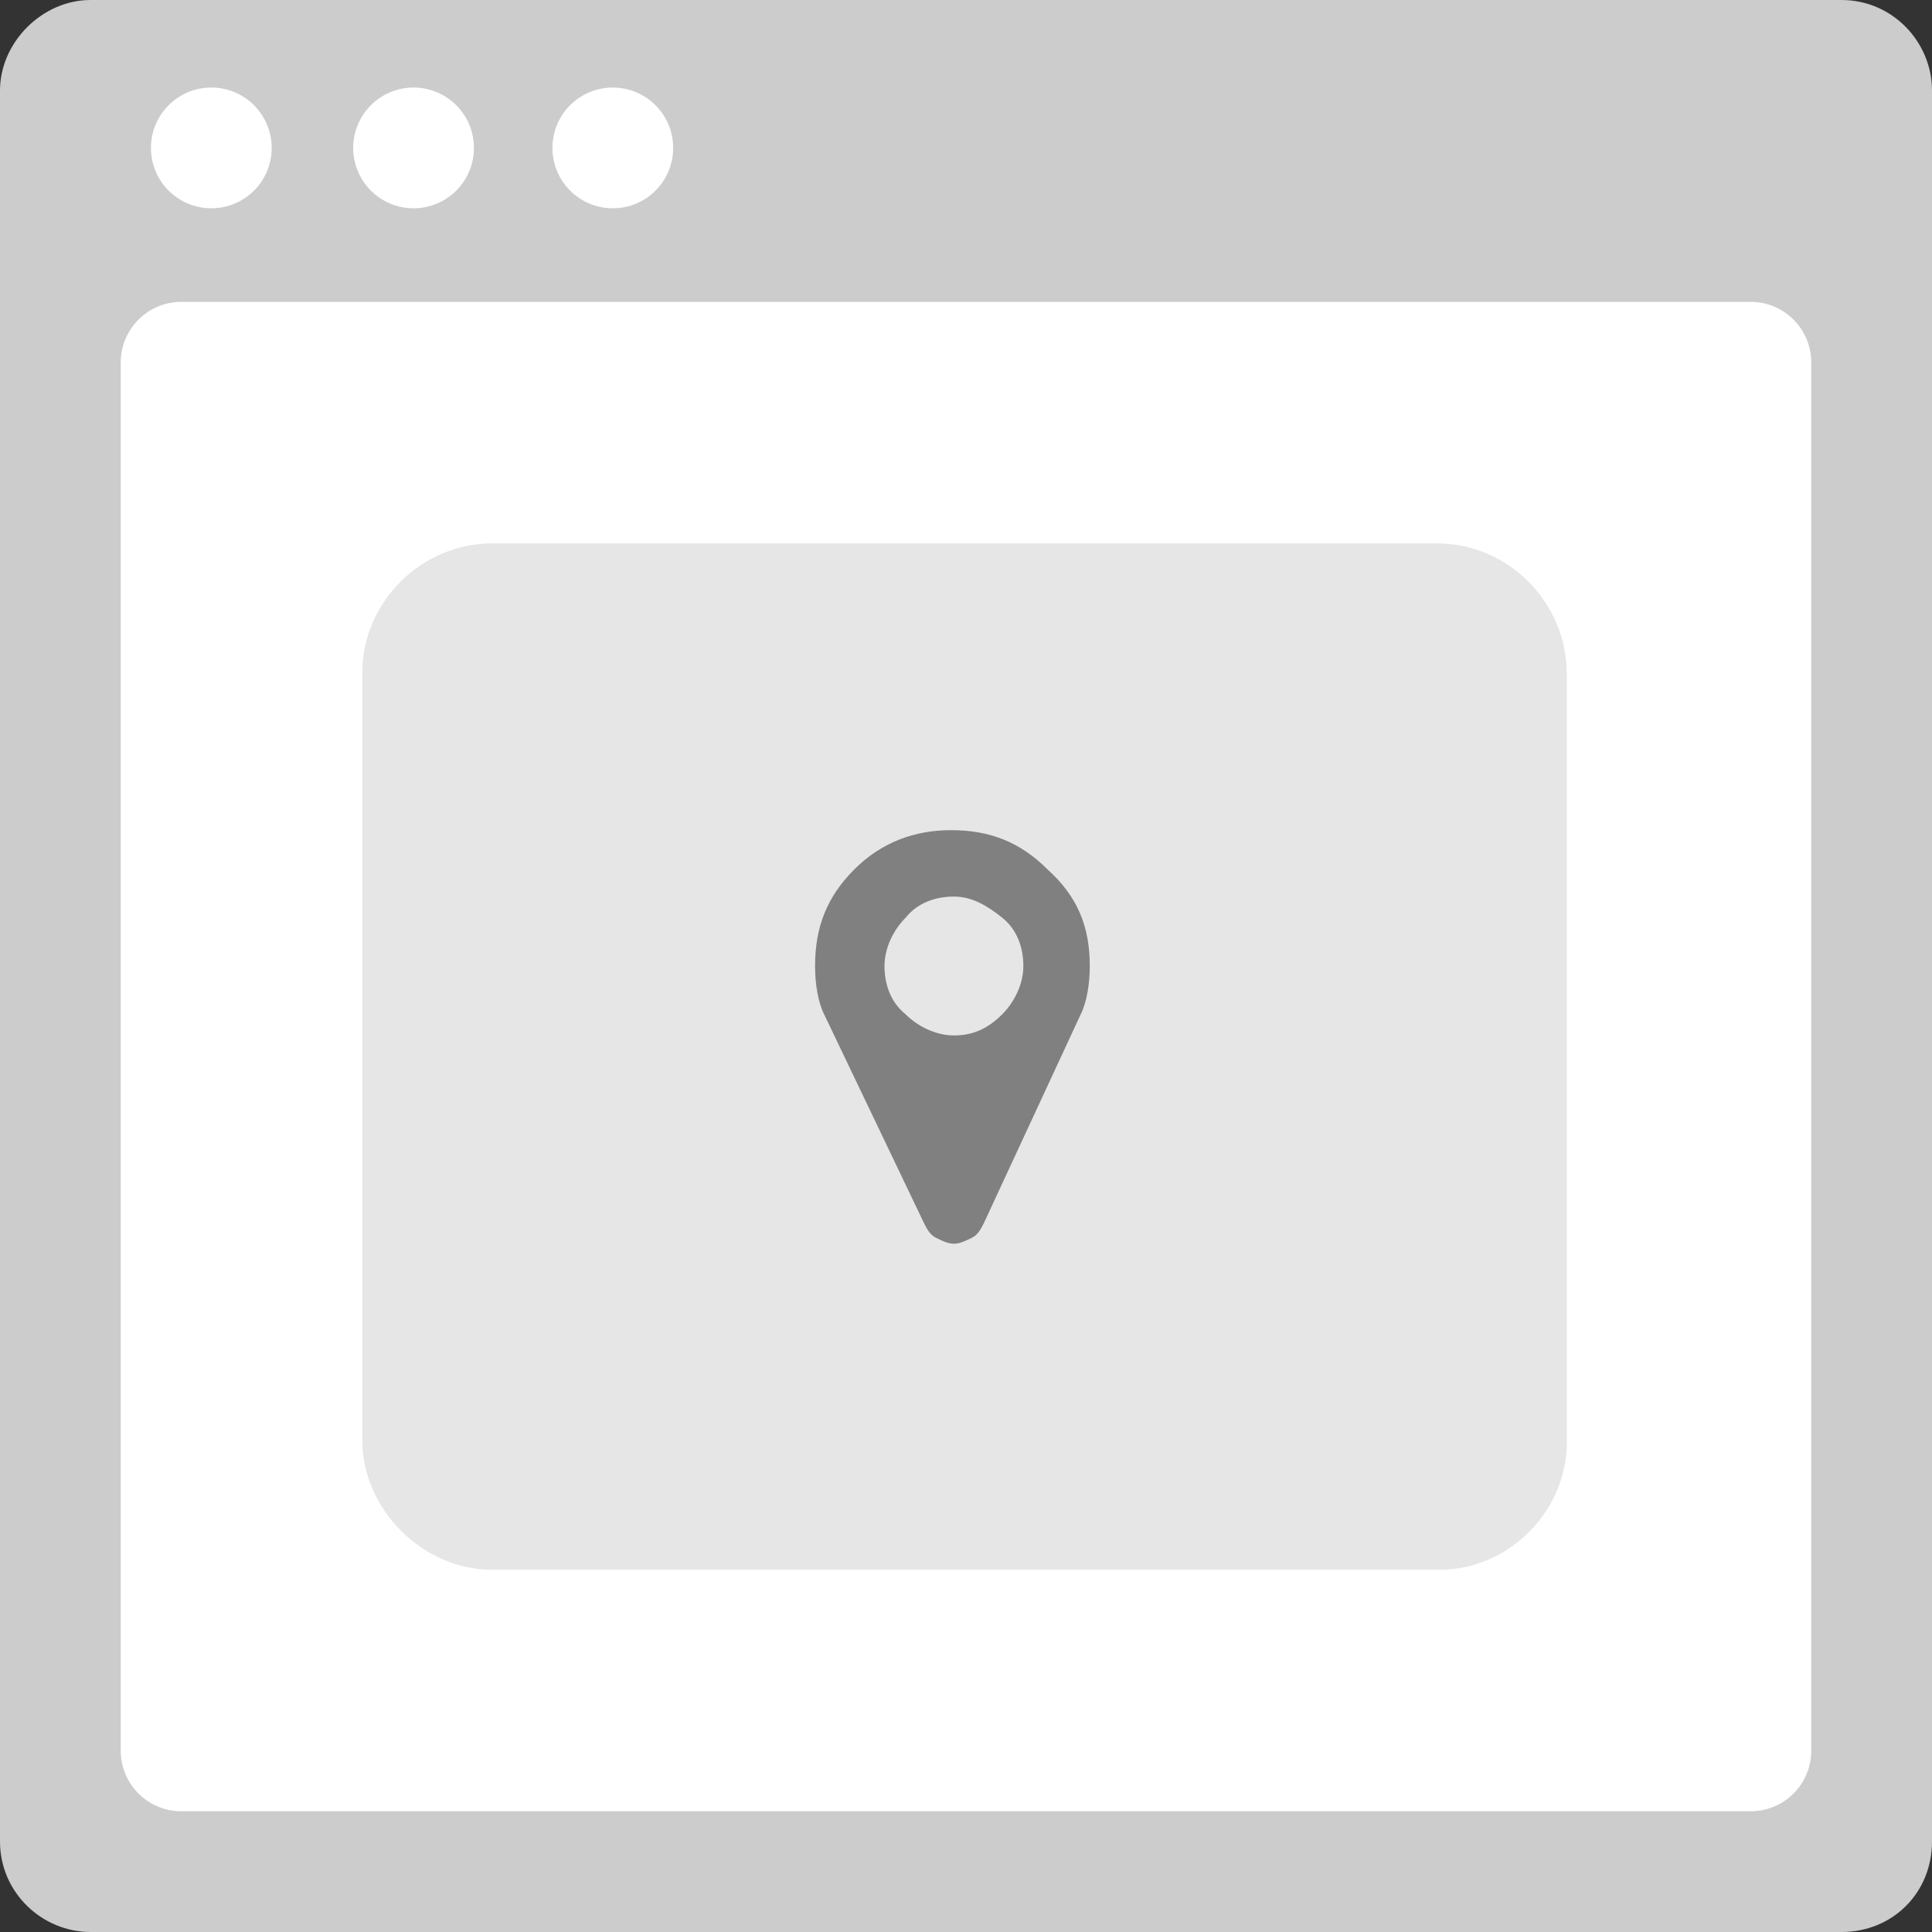 <?xml version="1.0" encoding="utf-8"?>
<!-- Generator: Adobe Illustrator 21.0.0, SVG Export Plug-In . SVG Version: 6.00 Build 0)  -->
<svg version="1.1" xmlns="http://www.w3.org/2000/svg" xmlns:xlink="http://www.w3.org/1999/xlink" x="0px" y="0px" width="64px"
	 height="64px" viewBox="0 0 64 64" style="enable-background:new 0 0 64 64;" xml:space="preserve">
<rect x="0" y="0" width="64" height="64" fill="#333333" stroke="none"/>
<style type="text/css">
	.st0{fill:#CCCCCC;}
	.st1{fill:#FFFFFF;}
	.st2{fill:#E6E6E6;}
	.st3{fill:#808080;}
	.st4{fill:none;stroke:#CCCCCC;stroke-miterlimit:10;}
	.st5{fill:#B3B3B3;}
	.st6{display:none;}
</style>
<g id="icon_frame">
	<path class="st0" d="M61,64H3c-1.6,0-3-1.3-3-3V3c0-1.6,1.4-3,3-3h58c1.7,0,3,1.4,3,3v58C64,62.7,62.7,64,61,64z"/>
	<path class="st1" d="M58,60H6c-1.1,0-2-0.9-2-2V12c0-1.1,0.9-2,2-2h52c1.1,0,2,0.9,2,2v46C60,59.1,59.1,60,58,60z"/>
	<circle class="st1" cx="7" cy="4.9" r="2"/>
	<circle class="st1" cx="13.7" cy="4.9" r="2"/>
	<circle class="st1" cx="20.3" cy="4.9" r="2"/>
</g>
<g id="ref">
	<path class="st2" d="M47.7,52H16.3C14,52,12,50,12,47.7V22.3c0-2.4,2-4.3,4.3-4.3h31.3c2.4,0,4.3,2,4.3,4.3v25.3
		C52,50,50,52,47.7,52z"/>
	<path class="st3" d="M36.1,32c0,0.6-0.1,1.2-0.3,1.6l-3.2,6.9c-0.1,0.2-0.2,0.4-0.4,0.5c-0.2,0.1-0.4,0.2-0.6,0.2S31.2,41.1,31,41
		c-0.2-0.1-0.3-0.3-0.4-0.5l-3.3-6.9c-0.2-0.4-0.3-1-0.3-1.6c0-1.3,0.4-2.3,1.3-3.2c0.9-0.9,2-1.3,3.2-1.3c1.3,0,2.3,0.4,3.2,1.3
		C35.7,29.7,36.1,30.7,36.1,32z M33.2,33.6c0.4-0.4,0.7-1,0.7-1.6s-0.2-1.2-0.7-1.6s-1-0.7-1.6-0.7s-1.2,0.2-1.6,0.7
		c-0.4,0.4-0.7,1-0.7,1.6s0.2,1.2,0.7,1.6c0.4,0.4,1,0.7,1.6,0.7S32.7,34.1,33.2,33.6z"/>
</g>
<g id="guides" class="st6">
</g>
</svg>
